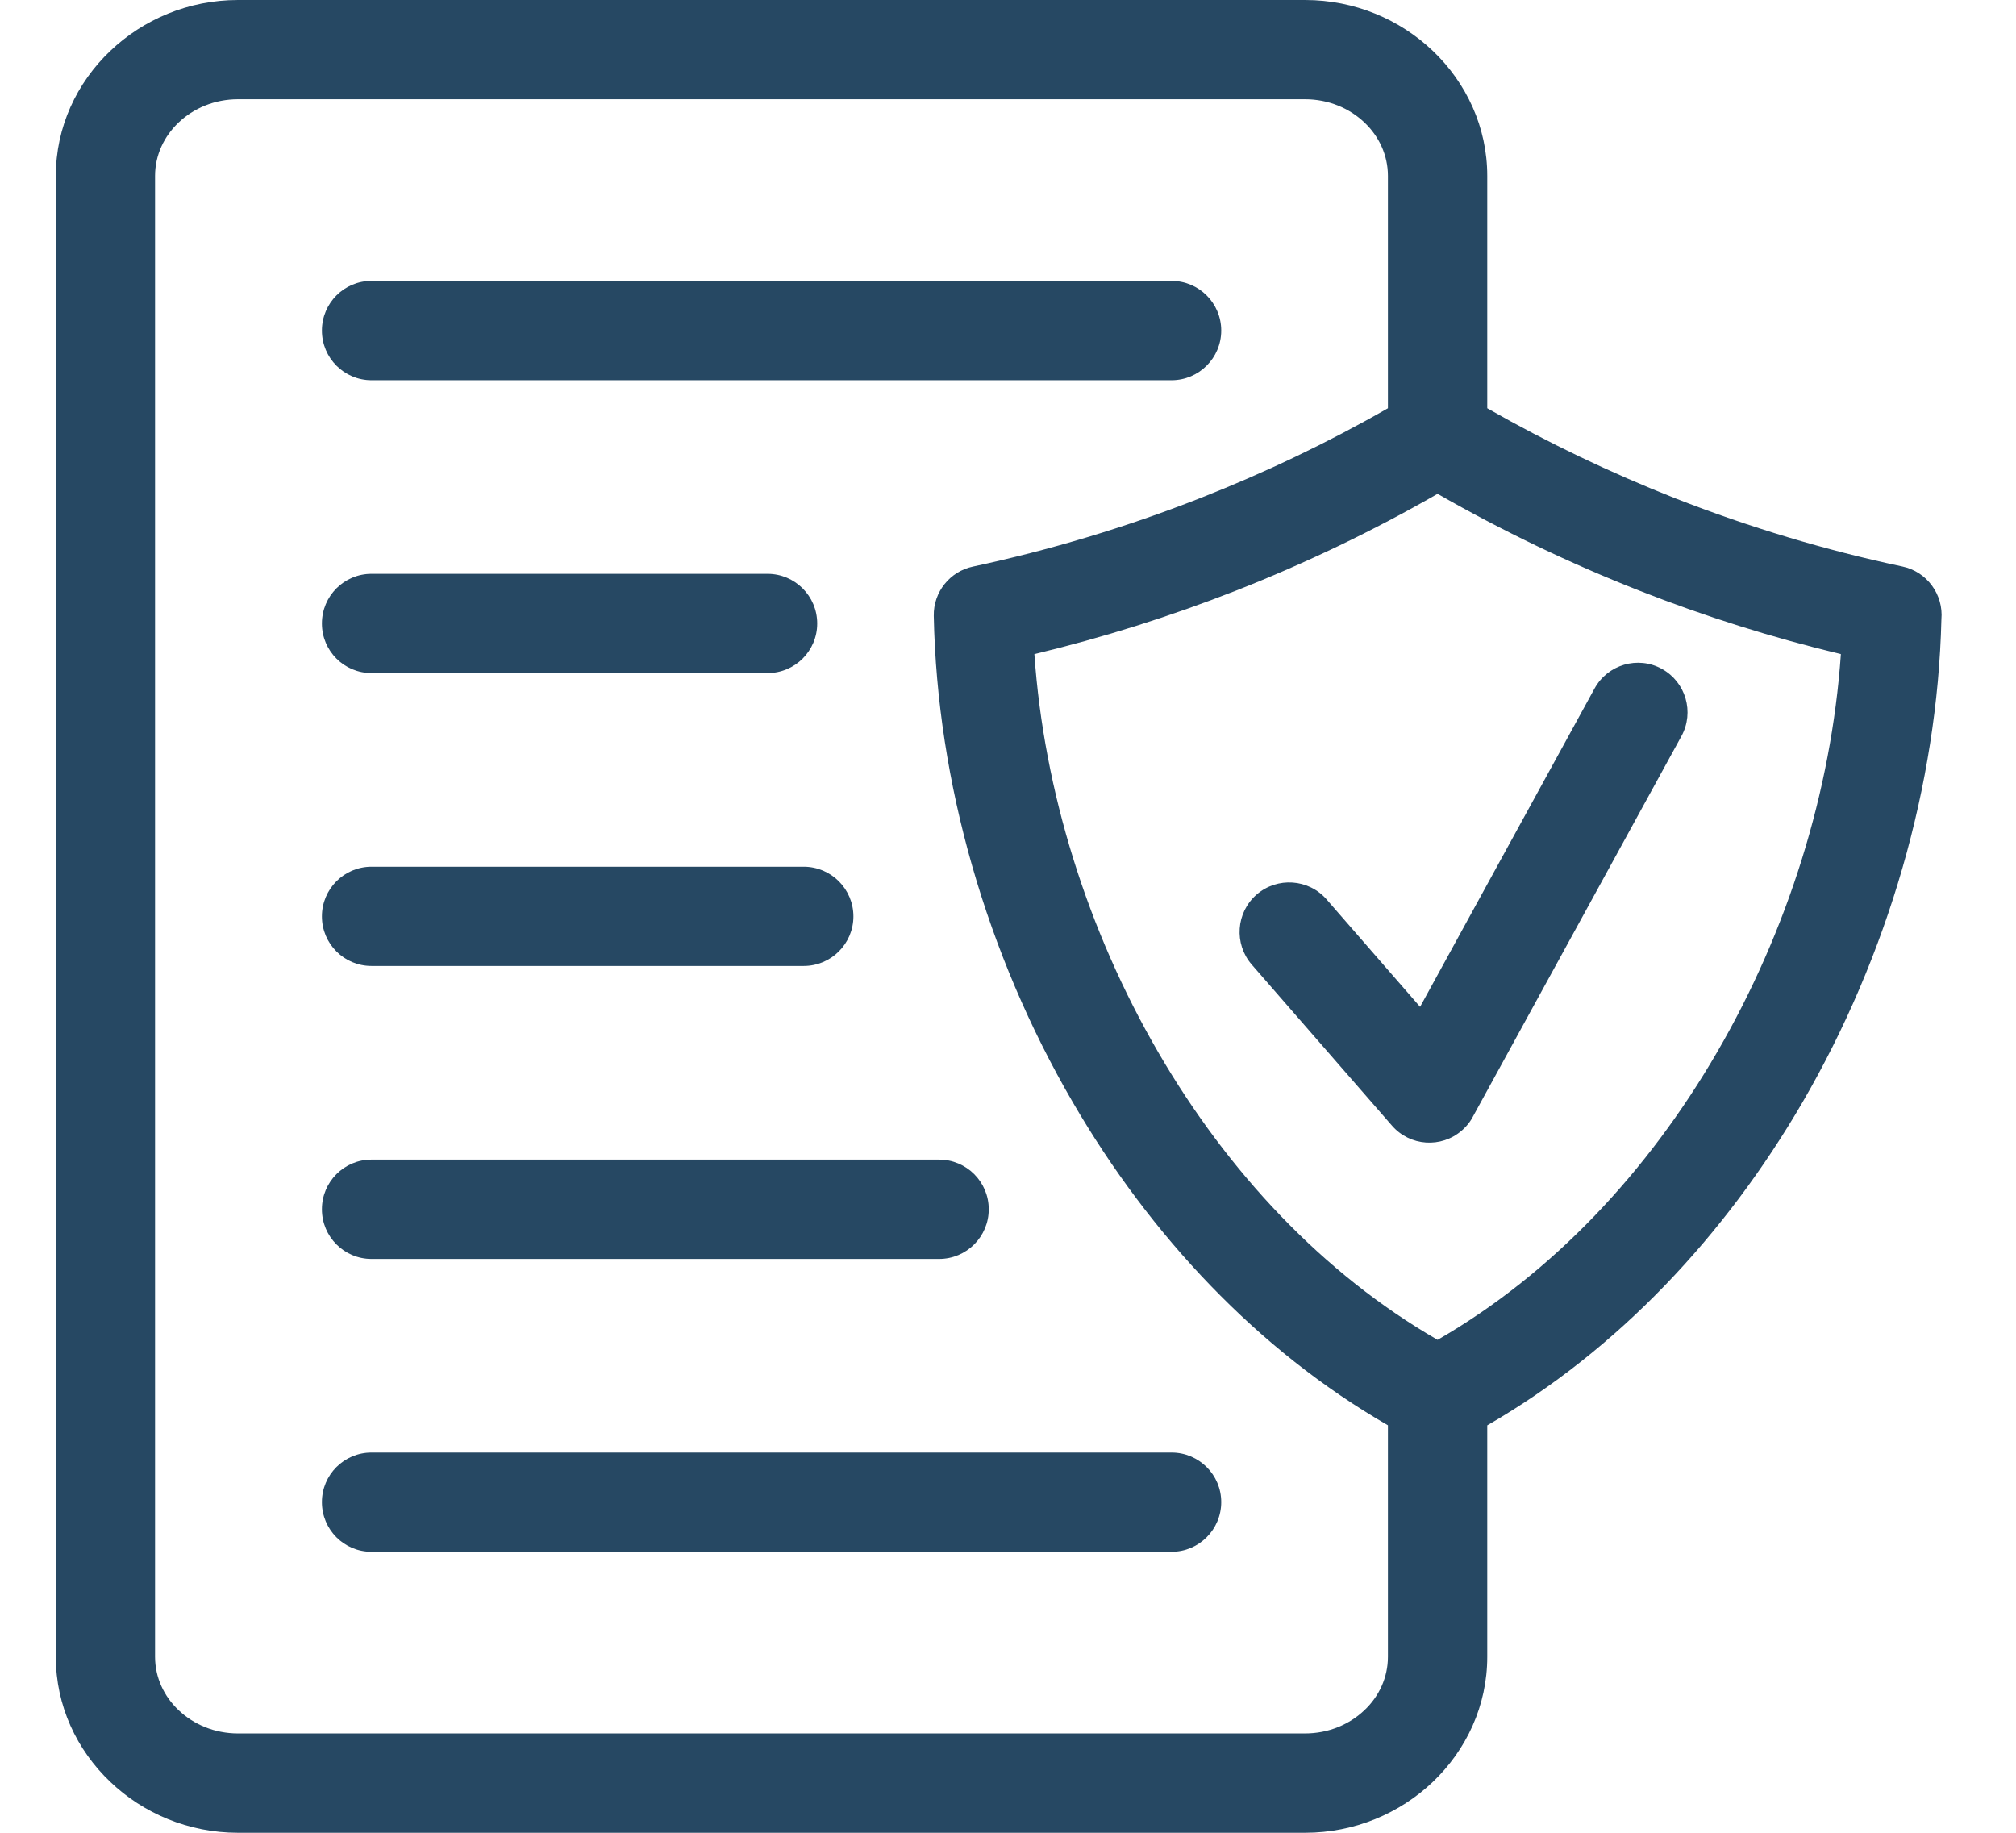 <svg width="22" height="20" viewBox="0 0 22 20" fill="none" xmlns="http://www.w3.org/2000/svg">
<path d="M15.147 15.554C13.724 14.733 12.552 13.482 11.707 12.028C10.767 10.414 10.226 8.539 10.19 6.721C10.185 6.458 10.369 6.235 10.617 6.183C11.462 6.002 12.29 5.753 13.092 5.438C13.8 5.16 14.488 4.832 15.146 4.455V1.919C15.146 1.694 15.049 1.488 14.891 1.338C14.727 1.181 14.497 1.083 14.242 1.083H2.597C2.342 1.083 2.112 1.181 1.948 1.338C1.79 1.488 1.692 1.694 1.692 1.919V18.08C1.692 18.305 1.79 18.512 1.948 18.661C2.112 18.818 2.342 18.916 2.597 18.916H14.242C14.497 18.916 14.727 18.818 14.891 18.661C15.049 18.512 15.146 18.305 15.146 18.08V15.553L15.147 15.554ZM13.66 10.526C13.464 10.3 13.488 9.958 13.713 9.762C13.939 9.566 14.281 9.59 14.477 9.815L15.497 10.987L17.401 7.513C17.545 7.251 17.874 7.155 18.135 7.299C18.397 7.443 18.492 7.772 18.349 8.033L16.086 12.162C16.055 12.226 16.011 12.286 15.953 12.336C15.728 12.532 15.386 12.509 15.19 12.283L13.66 10.526ZM4.054 4.149C3.755 4.149 3.513 3.906 3.513 3.607C3.513 3.308 3.755 3.065 4.054 3.065H12.785C13.084 3.065 13.327 3.308 13.327 3.607C13.327 3.906 13.084 4.149 12.785 4.149H4.054ZM4.054 16.934C3.755 16.934 3.513 16.692 3.513 16.392C3.513 16.093 3.755 15.851 4.054 15.851H12.785C13.084 15.851 13.327 16.093 13.327 16.392C13.327 16.691 13.084 16.934 12.785 16.934H4.054ZM4.054 13.738C3.755 13.738 3.513 13.495 3.513 13.196C3.513 12.897 3.755 12.654 4.054 12.654H10.248C10.547 12.654 10.79 12.896 10.79 13.196C10.79 13.495 10.548 13.738 10.248 13.738H4.054ZM4.054 10.541C3.755 10.541 3.513 10.299 3.513 10C3.513 9.701 3.755 9.458 4.054 9.458H8.771C9.07 9.458 9.313 9.701 9.313 10C9.313 10.299 9.07 10.541 8.771 10.541H4.054ZM4.054 7.345C3.755 7.345 3.513 7.103 3.513 6.804C3.513 6.504 3.755 6.262 4.054 6.262H8.376C8.675 6.262 8.918 6.504 8.918 6.804C8.918 7.103 8.676 7.345 8.376 7.345H4.054ZM16.23 4.455C16.889 4.831 17.576 5.16 18.284 5.439C19.087 5.753 19.915 6.003 20.76 6.182C21.03 6.239 21.21 6.49 21.186 6.759C21.142 8.565 20.603 10.425 19.67 12.029C18.825 13.482 17.653 14.733 16.23 15.554V18.08C16.23 18.612 16.002 19.096 15.636 19.445C15.277 19.787 14.783 20 14.243 20H2.597C2.056 20 1.562 19.787 1.204 19.445C0.837 19.096 0.609 18.613 0.609 18.08V1.92C0.609 1.387 0.837 0.904 1.204 0.555C1.563 0.213 2.056 1.52588e-05 2.597 1.52588e-05H14.243C14.784 1.52588e-05 15.277 0.213 15.636 0.555C16.002 0.904 16.23 1.388 16.23 1.92V4.455L16.23 4.455ZM12.642 11.487C13.397 12.786 14.436 13.899 15.688 14.621C16.941 13.899 17.98 12.786 18.735 11.487C19.51 10.156 19.985 8.634 20.089 7.138C19.34 6.958 18.605 6.727 17.891 6.446C17.135 6.149 16.399 5.796 15.688 5.389C14.979 5.796 14.242 6.149 13.486 6.446C12.772 6.726 12.037 6.958 11.288 7.138C11.392 8.634 11.867 10.155 12.642 11.487V11.487Z" fill="#264863"/>
</svg>
